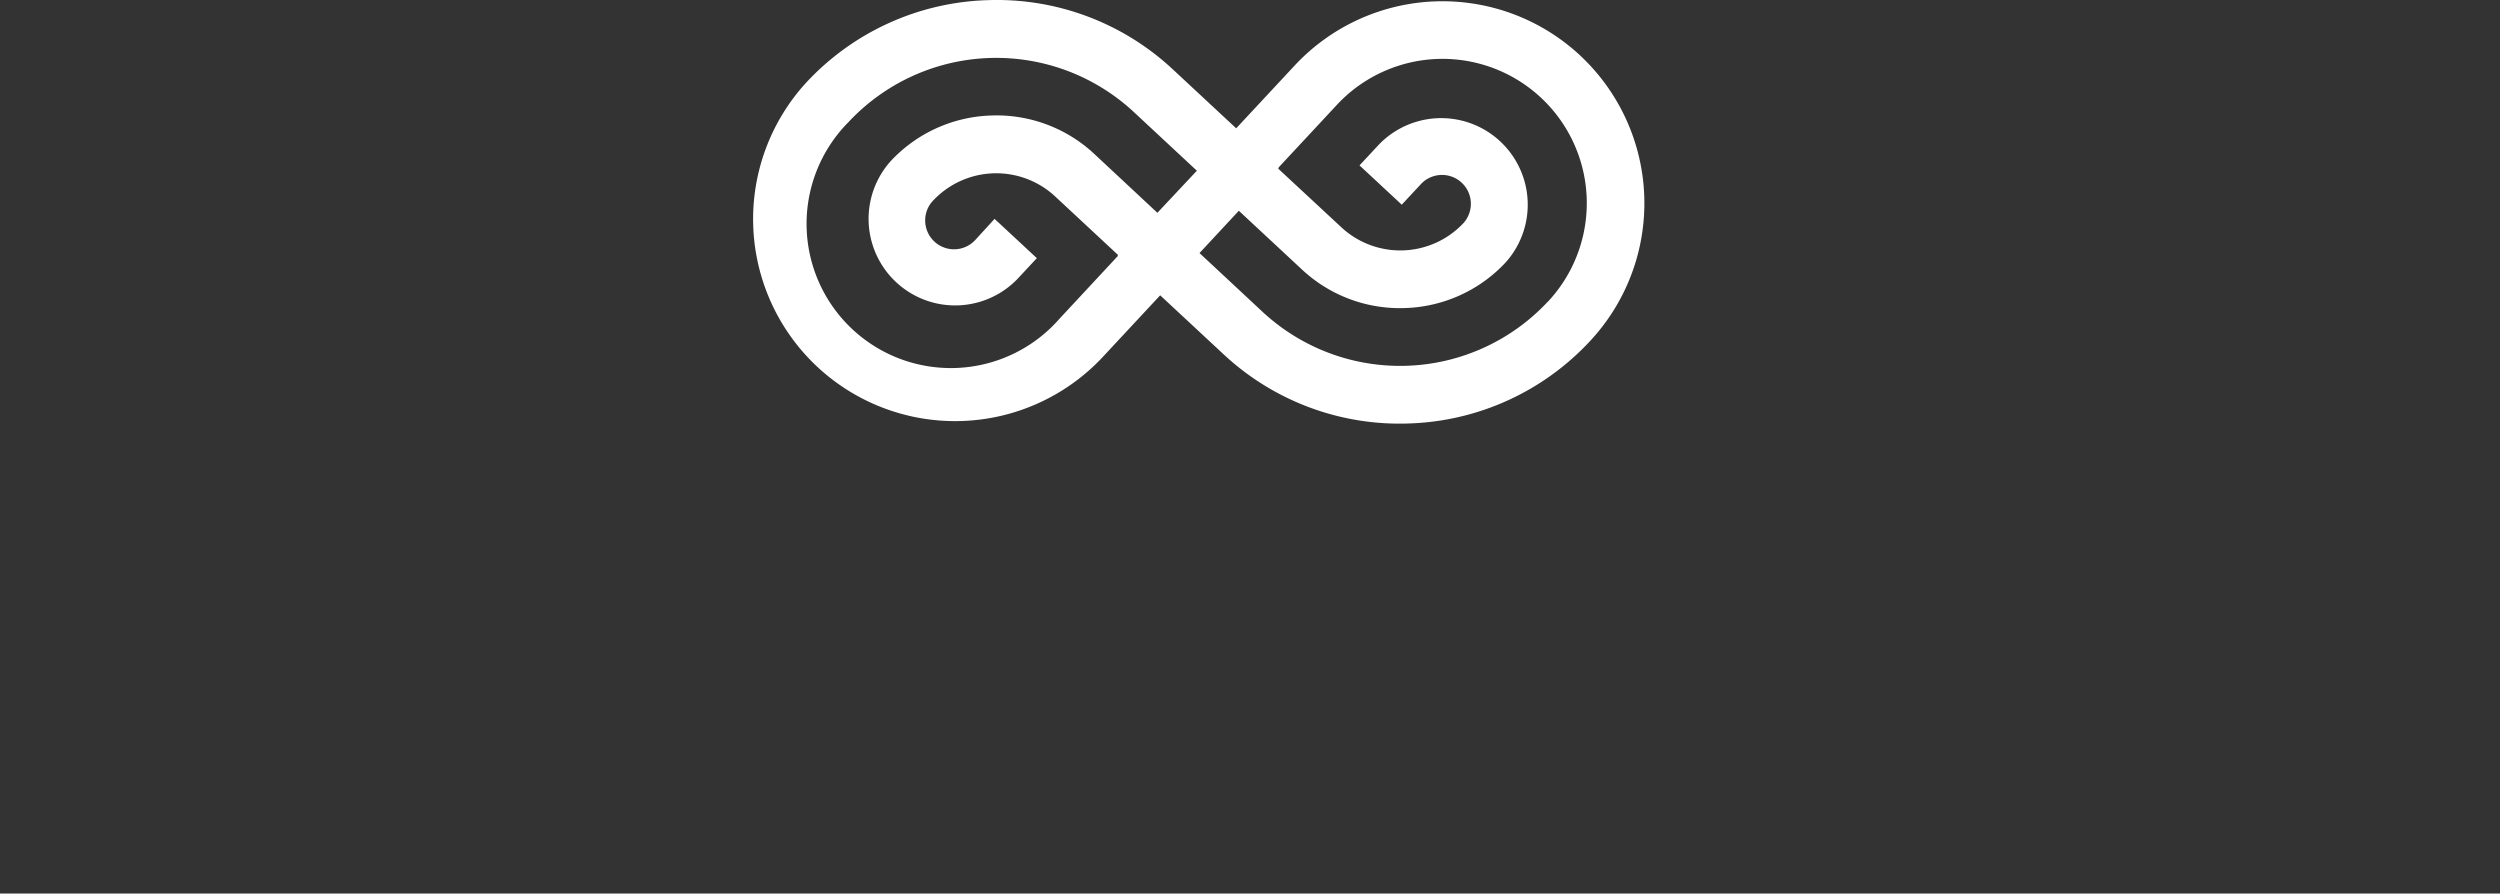 <svg id="Layer_1" data-name="Layer 1" xmlns="http://www.w3.org/2000/svg" width="699.85" height="250.13" viewBox="0 0 699.85 250.13"><rect x="0" y="0" width="699.85" height="250.13" fill="#333333" stroke="none"/><path d="M442.33,15.51a56.56,56.56,0,0,0-79.92,2.85L346.06,35.92,328.41,19.5A72.18,72.18,0,0,0,276.27.05h0a72.22,72.22,0,0,0-50.61,23.11,56.55,56.55,0,0,0,82.77,77.07l16.35-17.56,17.65,16.42a72.22,72.22,0,0,0,52.13,19.45h0a72.22,72.22,0,0,0,50.6-23.11,56.55,56.55,0,0,0-2.84-79.92m-9,68.91a56.55,56.55,0,0,1-79.92,2.84L335.79,70.84,346.8,59l17.64,16.42a40.12,40.12,0,0,0,29,10.81h0a40.17,40.17,0,0,0,28.12-12.84,24.23,24.23,0,0,0-35.47-33l-5.51,5.91,11.83,11,5.5-5.91a8.08,8.08,0,0,1,11.83,11,24.25,24.25,0,0,1-34.26,1.22L357.81,47.2,358,47l-.1-.09,16.36-17.57a40.39,40.39,0,1,1,59.11,55.06M296.6,89.22a40.39,40.39,0,1,1-59.11-55,56.54,56.54,0,0,1,79.92-2.85l17.64,16.42L324,59.57,306.39,43.14a40.08,40.08,0,0,0-29-10.8h0a40.09,40.09,0,0,0-28.12,12.84,24.23,24.23,0,0,0,35.47,33l5.51-5.91-11.83-11L273,67.2A8.08,8.08,0,0,1,259,62a8,8,0,0,1,2.16-5.79A24.23,24.23,0,0,1,295.39,55L313,71.39l-.17.18.1.09Z" fill="#FFF"/></svg>